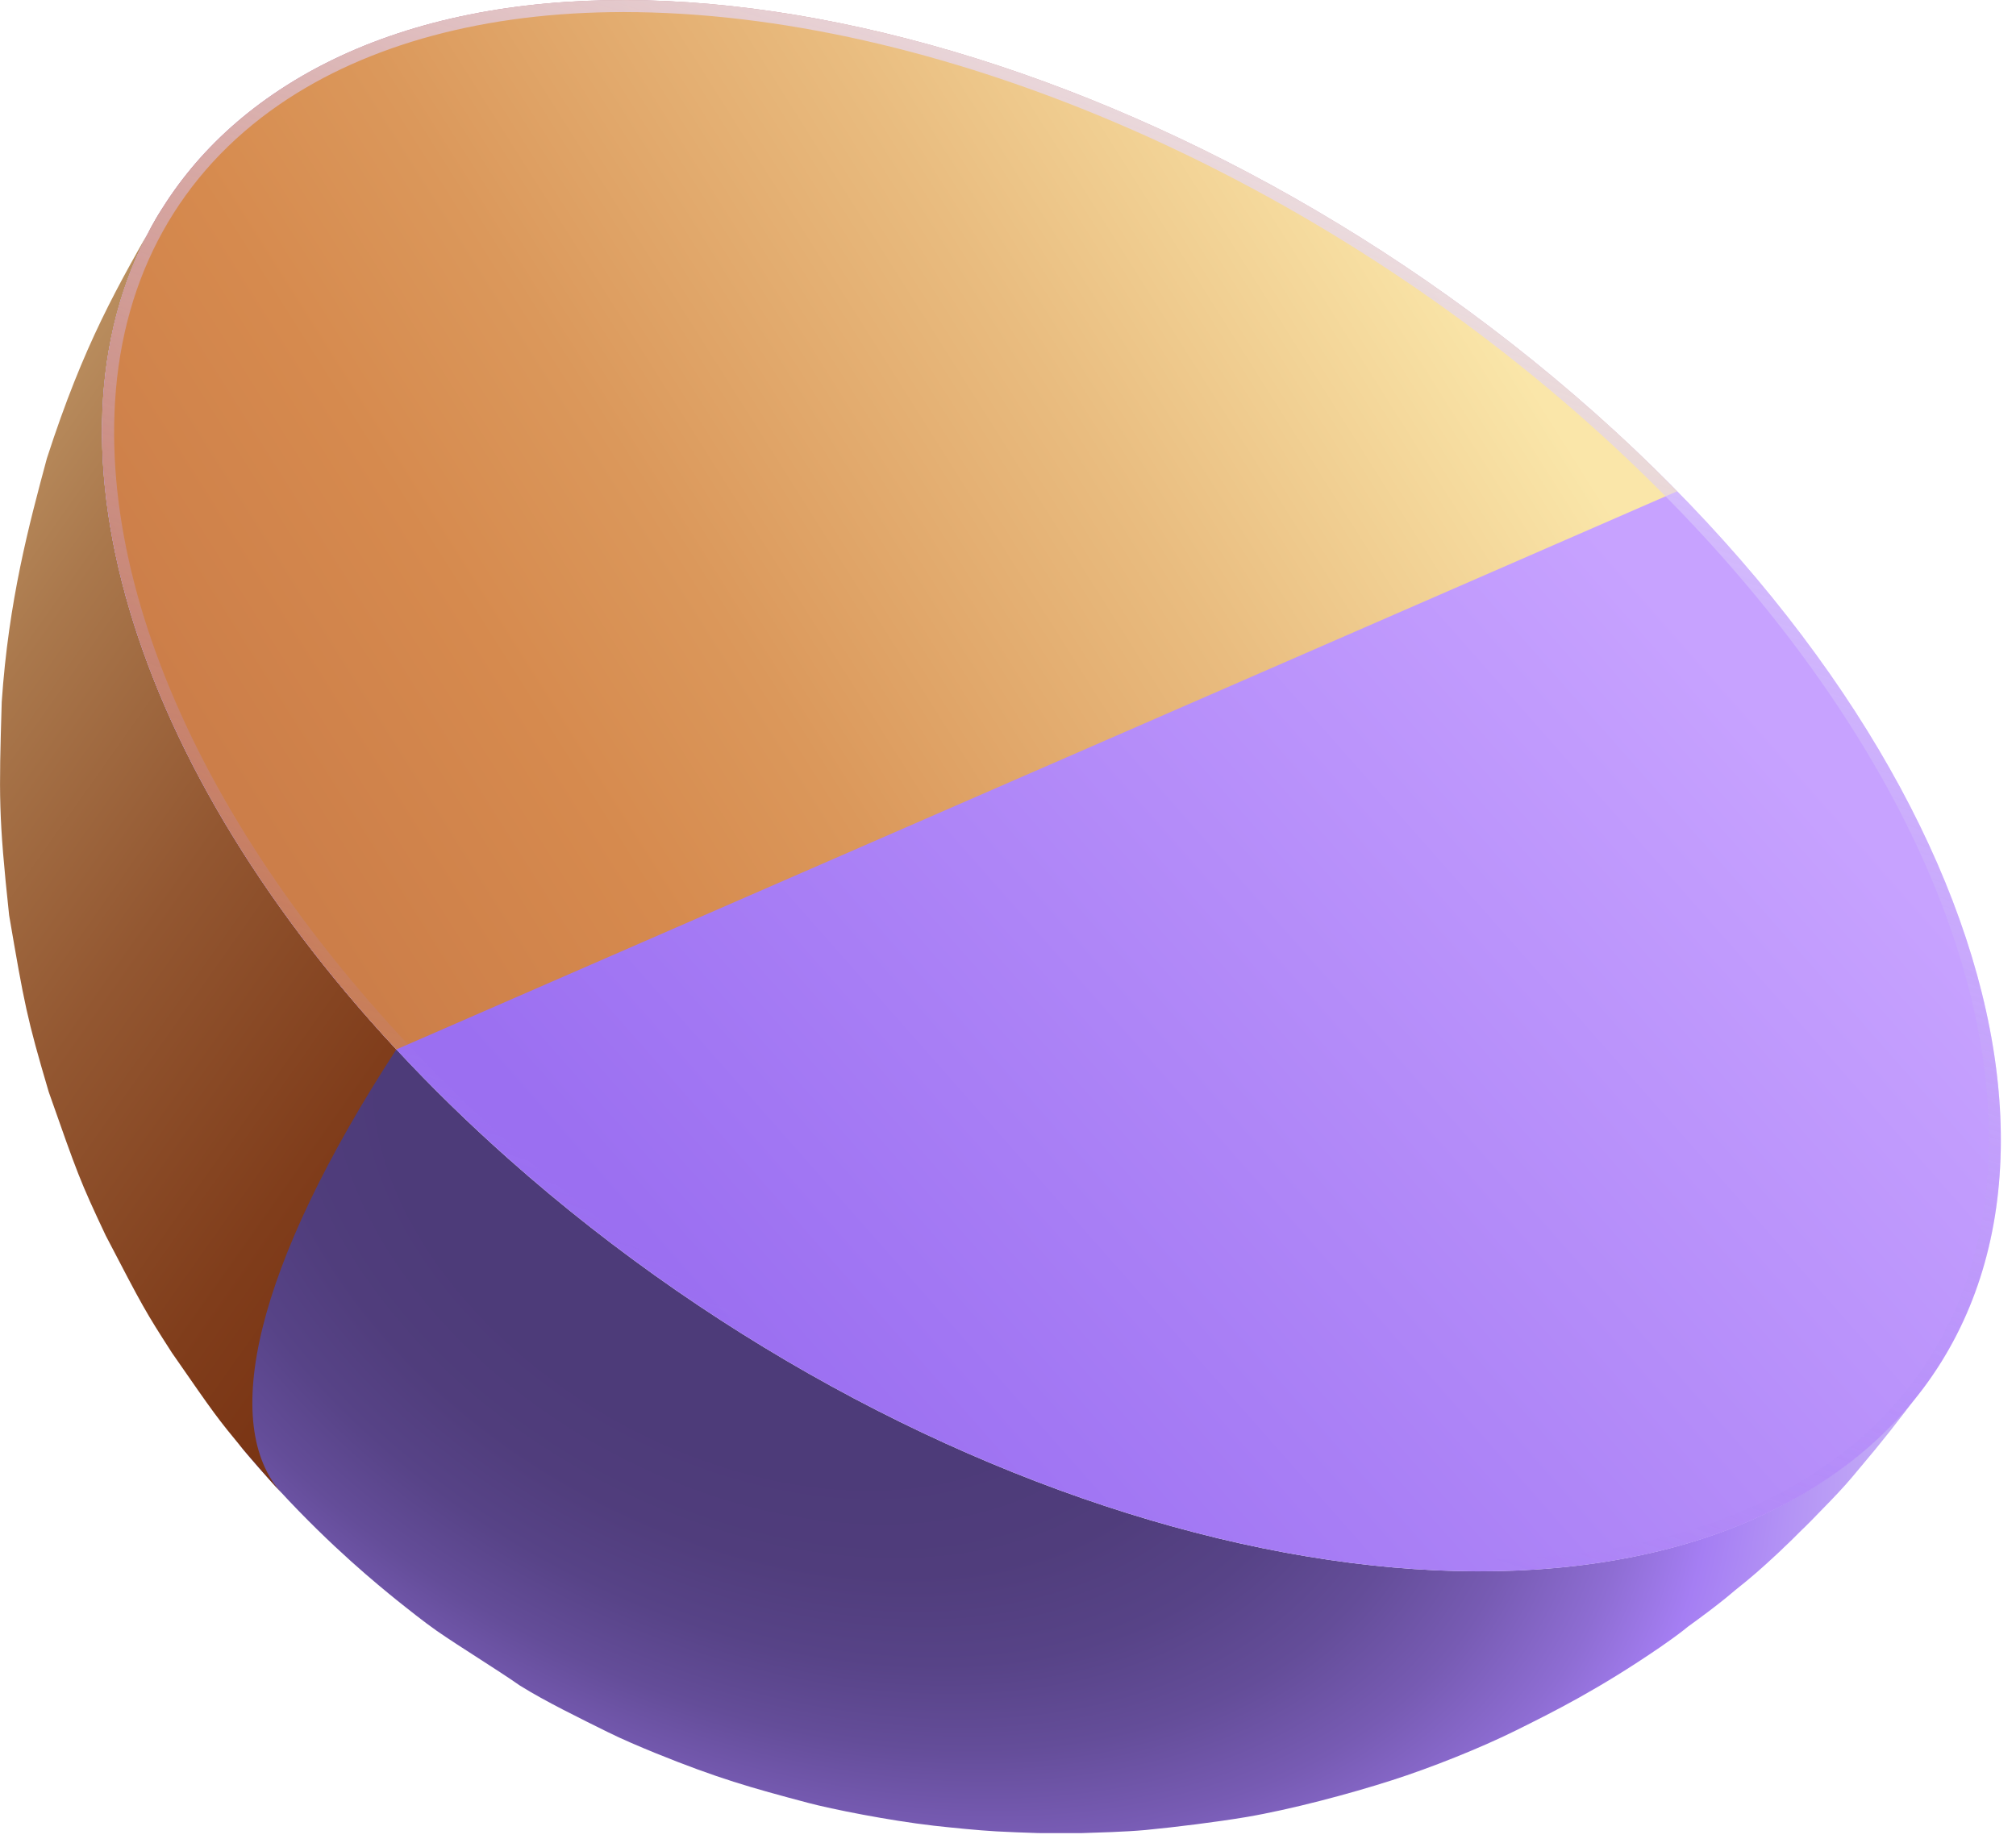 <svg width="117" height="107" viewBox="0 0 117 107" fill="none" xmlns="http://www.w3.org/2000/svg">
<g clip-path="url(#clip0_1_88)">
<path d="M13.93 83.9C14.57 84.73 15.51 85.76 16.22 86.53C19.28 89.85 21.97 92.03 22.98 92.85C23.68 93.41 24.62 94.16 25.35 94.67C26.78 95.66 28.76 96.86 30.18 97.85C31.65 98.77 33.73 99.78 35.28 100.55C36.08 100.95 37.17 101.41 38 101.75C41.67 103.24 43.57 103.77 46.88 104.65C48.27 105.02 51.58 105.68 54.19 105.98C55.28 106.1 56.74 106.25 57.83 106.31C59.23 106.38 61.1 106.46 62.5 106.42C63.7 106.38 65.3 106.34 66.49 106.23C68.25 106.06 70.58 105.77 72.32 105.48C74.91 105.04 78.3 104.14 80.79 103.34C83.01 102.63 85.91 101.48 88 100.44C90.11 99.39 92.74 98.09 96.33 95.63C96.78 95.32 97.23 95 97.67 94.66C97.77 94.58 97.87 94.5 97.97 94.42C98.76 93.85 99.55 93.26 100.2 92.73C100.35 92.6 100.53 92.46 100.69 92.32C101.65 91.56 102.26 91.02 103.12 90.22C103.28 90.08 103.41 89.94 103.56 89.8C103.72 89.65 103.89 89.49 104.07 89.31C104.19 89.19 104.32 89.06 104.45 88.93C104.9 88.5 105.34 88.05 105.78 87.59C106.39 86.97 106.99 86.34 107.47 85.77C107.65 85.56 107.84 85.33 108.03 85.1C109.11 83.83 110.24 82.41 111.44 80.78C111.64 80.51 111.84 80.24 112.03 79.98C111.68 80.48 111.31 80.96 110.92 81.43C110.8 81.58 110.67 81.72 110.54 81.86C110.25 82.19 109.96 82.51 109.65 82.82C109.5 82.97 109.35 83.12 109.19 83.27C108.86 83.58 108.53 83.89 108.18 84.18C108.04 84.3 107.9 84.42 107.76 84.54C107.25 84.95 106.73 85.35 106.17 85.73C88.79 97.7 54.45 89.42 29.5 67.26C27.17 65.19 25 63.07 23.01 60.92C23.01 60.92 15.61 66.68 13.61 72.68C11.61 78.68 13.93 83.9 13.93 83.9Z" fill="url(#paint0_radial_1_88)"/>
<path d="M23 60.92C6.9 43.6 1.71 24.29 9.45 12.03C6.79 16.64 4.87 19.97 2.72 26.61C1.68 30.48 0.5 34.86 0.1 40.75C-0.06 46.21 -0.09 47.34 0.53 53.13C1.41 58.27 1.55 59.06 2.83 63.39C4.5 68.14 4.63 68.53 6.14 71.73C8.33 75.94 8.42 76.1 9.98 78.53C12.51 82.18 12.56 82.25 14.13 84.16C14.8 84.93 15.68 85.96 16.37 86.71C12.76 82.72 14.75 73.6 23 60.92Z" fill="url(#paint1_linear_1_88)"/>
<path d="M106.2 85.74C88.79 97.7 54.45 89.42 29.5 67.26C4.54 45.09 -1.57 17.43 15.84 5.48C33.25 -6.47 67.59 1.8 92.54 23.96C117.5 46.13 123.62 73.79 106.2 85.74Z" fill="url(#paint2_linear_1_88)"/>
<path d="M97.33 28.52C95.82 26.98 94.23 25.46 92.54 23.96C67.59 1.8 33.25 -6.48 15.84 5.48C0.05 16.32 3.61 40.06 23 60.92L97.33 28.52Z" fill="url(#paint3_linear_1_88)"/>
<path opacity="0.8" d="M92.54 23.96C67.59 1.8 33.25 -6.48 15.84 5.48C-1.57 17.44 4.54 45.09 29.5 67.26C54.45 89.43 88.8 97.7 106.21 85.74C123.62 73.79 117.5 46.13 92.54 23.96ZM105.81 85.17C100.71 88.67 93.82 90.52 85.87 90.52C67.9 90.52 46.48 81.41 29.96 66.74C14.54 53.04 5.83 36.79 6.68 23.27C7.13 15.99 10.44 10.03 16.24 6.05C21.34 2.55 28.23 0.7 36.18 0.7C54.15 0.7 75.57 9.81 92.09 24.48C107.51 38.18 116.22 54.43 115.37 67.94C114.91 75.23 111.61 81.19 105.81 85.17Z" fill="url(#paint4_linear_1_88)"/>
</g>
<defs>
<radialGradient id="paint0_radial_1_88" cx="0" cy="0" r="1" gradientUnits="userSpaceOnUse" gradientTransform="translate(43.431 68.839) rotate(28.541) scale(70.339 47.712)">
<stop offset="0.313" stop-color="#4D3B79"/>
<stop offset="0.421" stop-color="#503D7C"/>
<stop offset="0.517" stop-color="#574387"/>
<stop offset="0.608" stop-color="#644D99"/>
<stop offset="0.696" stop-color="#775BB3"/>
<stop offset="0.781" stop-color="#8E6DD3"/>
<stop offset="0.849" stop-color="#A57EF3"/>
<stop offset="0.92" stop-color="#B494F5"/>
<stop offset="1" stop-color="#C3AAF7"/>
</radialGradient>
<linearGradient id="paint1_linear_1_88" x1="67.309" y1="87.798" x2="-29.229" y2="19.592" gradientUnits="userSpaceOnUse">
<stop stop-color="#691D00"/>
<stop offset="0.162" stop-color="#6C2003"/>
<stop offset="0.304" stop-color="#732B0C"/>
<stop offset="0.44" stop-color="#803D1B"/>
<stop offset="0.571" stop-color="#935731"/>
<stop offset="0.699" stop-color="#AA784C"/>
<stop offset="0.825" stop-color="#C7A06E"/>
<stop offset="0.946" stop-color="#E9CF95"/>
<stop offset="1" stop-color="#FAE6A9"/>
</linearGradient>
<linearGradient id="paint2_linear_1_88" x1="94.405" y1="16.107" x2="34.659" y2="68.906" gradientUnits="userSpaceOnUse">
<stop offset="0.138" stop-color="#C7A2FF"/>
<stop offset="1" stop-color="#9B6FF1"/>
</linearGradient>
<linearGradient id="paint3_linear_1_88" x1="-4.359" y1="55.427" x2="77.318" y2="3.907" gradientUnits="userSpaceOnUse">
<stop stop-color="#C47445"/>
<stop offset="0.212" stop-color="#CC7E49"/>
<stop offset="0.386" stop-color="#D68A4E"/>
<stop offset="0.515" stop-color="#DB985B"/>
<stop offset="0.756" stop-color="#E9BC7F"/>
<stop offset="1" stop-color="#FAE6A9"/>
</linearGradient>
<linearGradient id="paint4_linear_1_88" x1="77.578" y1="-6.844" x2="50.4" y2="79.255" gradientUnits="userSpaceOnUse">
<stop offset="0.036" stop-color="#EBE2FD"/>
<stop offset="0.181" stop-color="#E6DAFC" stop-opacity="0.85"/>
<stop offset="0.403" stop-color="#D7C5FA" stop-opacity="0.619"/>
<stop offset="0.674" stop-color="#BFA2F6" stop-opacity="0.338"/>
<stop offset="0.982" stop-color="#9D72F1" stop-opacity="0.018"/>
<stop offset="1" stop-color="#9B6FF1" stop-opacity="0"/>
</linearGradient>
<clipPath id="clip0_1_88">
<rect width="116.12" height="106.41" fill="white"/>
</clipPath>
</defs>
</svg>

